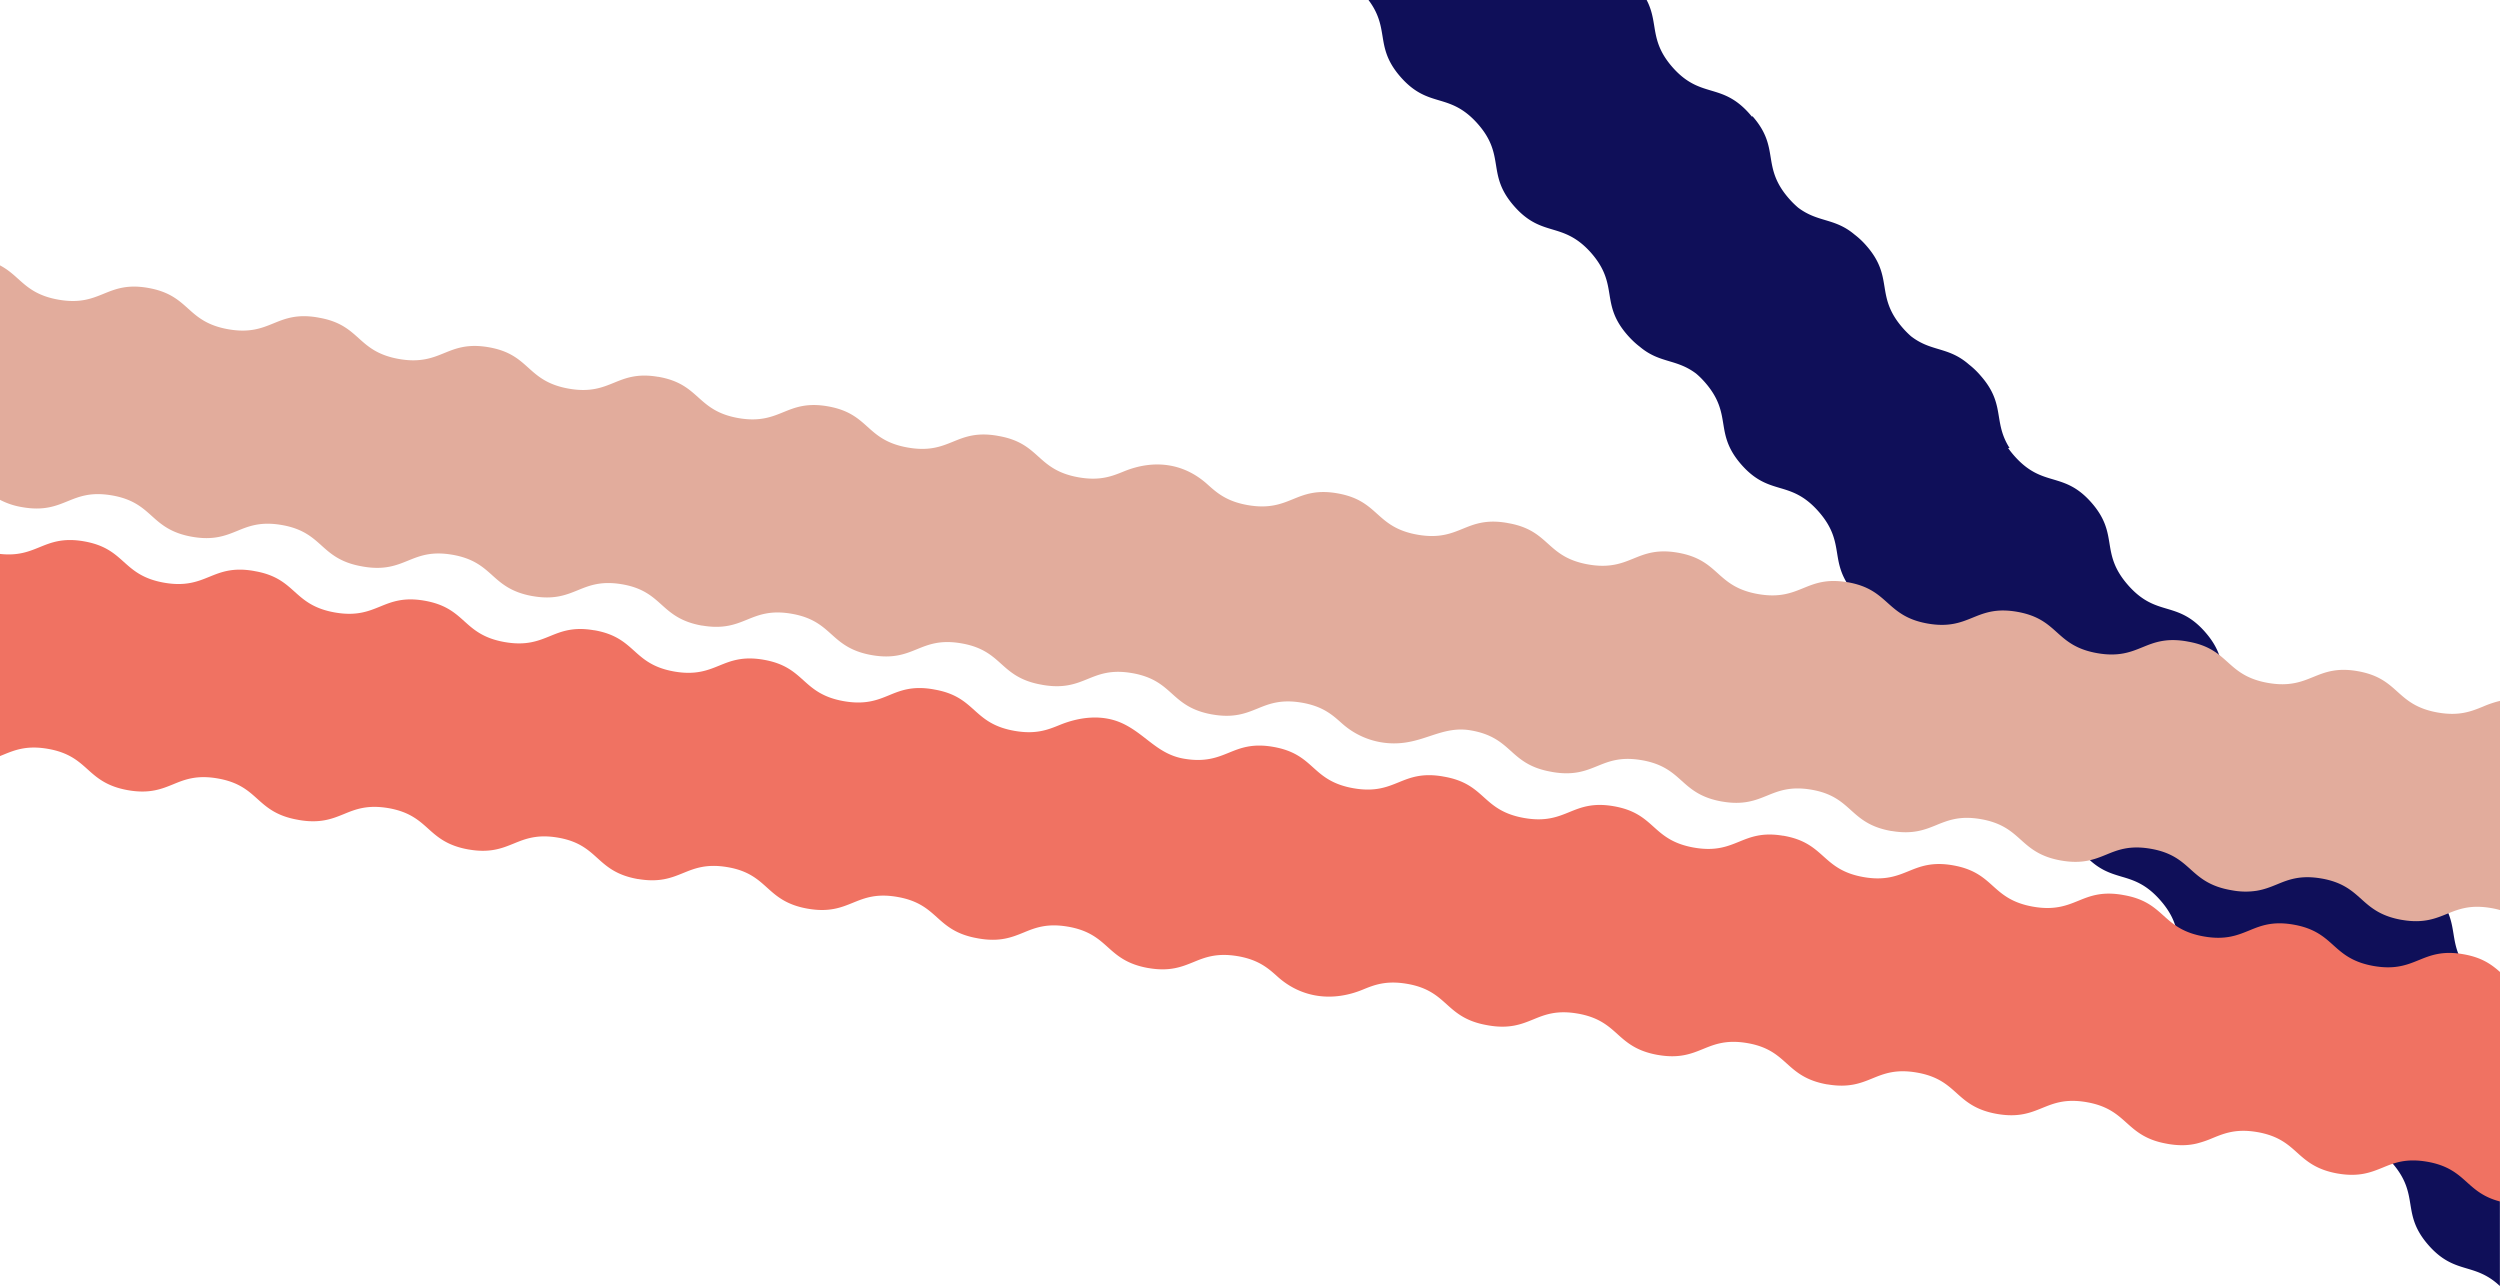 <svg xmlns="http://www.w3.org/2000/svg" viewBox="0 0 2109.06 1084.77"><defs><style>.cls-1{fill:#0f0f59;}.cls-2{fill:#f07262;}.cls-3{fill:#e2ac9c;}</style></defs><title>Asset 61</title><g id="Layer_2" data-name="Layer 2"><g id="Layer_1-2" data-name="Layer 1"><path class="cls-1" d="M2096,832.74a67.58,67.58,0,0,1-10.58-9.86c-12.11-13.77-13.88-24.61-15.59-35.1-1.68-10.33-3.42-21-15.32-34.53a66.94,66.94,0,0,0-9.91-9.32c-8.87-7.48-17-9.9-24.84-12.25-7.26-2.16-14.7-4.39-22.76-10.47a73,73,0,0,1-7.6-7.51c-12.11-13.77-13.88-24.61-15.59-35.1-1.68-10.32-3.42-21-15.31-34.52l-.46.4c-.64-.78-1.31-1.57-2-2.38-11.9-13.52-22.26-16.61-32.29-19.6s-20.64-6.16-32.69-19.81-13.77-24.51-15.47-35-3.43-21-15.33-34.53l-.12-.13-.12-.15h0c-11.79-13.29-22.08-16.37-32-19.34-10.18-3-20.71-6.17-32.82-20s-13.88-24.61-15.59-35.1c-1.68-10.32-3.42-21-15.32-34.52S1742,407.4,1732,404.41c-10.19-3-20.72-6.18-32.83-20a74.9,74.9,0,0,1-5.15-6.53l1.31.09c-6.27-9.82-7.64-18.21-9-26.38-1.68-10.32-3.43-21-15.32-34.52h0c-.18-.21-.34-.41-.53-.62a66.53,66.53,0,0,0-9.4-8.93c-9.19-8.05-17.54-10.54-25.66-13-7.39-2.2-15-4.47-23.2-10.81a72.63,72.63,0,0,1-6.85-6.86c-12.11-13.77-13.88-24.62-15.59-35.1-1.68-10.33-3.43-21-15.32-34.53a66.42,66.42,0,0,0-9.91-9.32c-8.87-7.49-17-9.9-24.84-12.25-7.26-2.17-14.7-4.39-22.76-10.47a73,73,0,0,1-7.6-7.51c-12.11-13.77-13.88-24.61-15.59-35.1-1.68-10.33-3.42-21-15.32-34.53l-.45.41c-.64-.79-1.31-1.58-2-2.38-11.9-13.52-22.27-16.62-32.29-19.61S1423,70.4,1411,56.76s-13.76-24.51-15.47-35c-1.12-6.87-2.27-13.89-6.4-21.8H1154.46c8.78,11.65,10.35,21.23,11.87,30.53,1.68,10.33,3.42,21,15.32,34.53s22.26,16.62,32.29,19.61,20.63,6.16,32.69,19.81,13.77,24.51,15.47,35,3.43,21,15.32,34.53a1.59,1.59,0,0,1,.13.13l.12.15h0c11.78,13.28,22.08,16.36,32,19.33s20.54,6.13,32.53,19.63h0c12.11,13.77,13.88,24.62,15.59,35.1s3.42,21,15.31,34.53c1.25,1.41,2.47,2.71,3.69,3.91a61.47,61.47,0,0,0,6.52,5.71c8.88,7.5,17,9.91,24.85,12.26,7.26,2.17,14.7,4.39,22.75,10.47a66.68,66.68,0,0,1,5.15,4.85c.71.75,1.43,1.53,2.15,2.35,12.11,13.77,13.88,24.62,15.59,35.1,1.69,10.33,3.43,21,15.32,34.53s22.27,16.62,32.29,19.61c10.18,3,20.71,6.17,32.82,19.95s13.89,24.61,15.6,35.1c1.68,10.32,3.42,21,15.32,34.53h0c.18.2.34.4.52.61,11.89,13.53,22.26,16.62,32.29,19.61,10.18,3,20.71,6.17,32.82,19.94s13.88,24.62,15.59,35.1c1.68,10.33,3.42,21,15.32,34.53S1684,627.61,1694,630.6s20.63,6.16,32.69,19.81,13.77,24.51,15.48,35,3.42,21,15.31,34.53l.13.14.12.14h0c11.78,13.27,22.08,16.36,32,19.32,10.18,3,20.71,6.18,32.82,20s13.88,24.61,15.59,35.1c1.69,10.33,3.43,21,15.32,34.53a67.06,67.06,0,0,0,9.36,8.89c9.22,8.08,17.57,10.57,25.7,13,7.36,2.2,14.9,4.45,23.08,10.72a72.46,72.46,0,0,1,7,7c8.93,10.15,12.24,18.71,14,26.71.9.78,1.83,1.56,2.78,2.32.64,2.84,1.09,5.61,1.54,8.35,1.69,10.32,3.43,21,15.32,34.53v0l.52.62c11.9,13.52,22.26,16.62,32.29,19.61s20.71,6.17,32.82,19.94,13.88,24.62,15.59,35.1,3.43,21,15.32,34.53,22.26,16.62,32.29,19.61c8.78,2.62,17.81,5.32,27.9,14.83V839.16A55.88,55.88,0,0,1,2096,832.74Z"/><path class="cls-2" d="M2078.08,805c-17.74-3.09-27.76,1-37.45,4.95-9.84,4-20,8.15-38.08,5-17.16-3-25.39-9.77-32.94-16.52l-1.2-1.08c-7.78-7-15.83-14.22-33.57-17.32s-27.76,1-37.45,5c-9.84,4-20,8.16-38.08,5s-26.24-10.49-34.14-17.59-15.82-14.23-33.57-17.31l-.8-.15c-17.74-3.09-27.76,1-37.45,4.94s-20,8.16-38.08,5-26.24-10.49-34.14-17.59c-7.3-6.57-14.84-13.34-30.41-16.7-1-.22-2.07-.43-3.16-.62-17.74-3.09-27.76,1-37.45,4.94s-19.94,8.13-37.89,5-26.08-10.48-34-17.55-15.83-14.23-33.57-17.32l-.18,0-.19,0c-17.51-3-27.46,1.08-37.08,5-9.84,4-20,8.16-38.08,5s-26.24-10.49-34.15-17.59-15.82-14.23-33.57-17.32-27.76,1-37.44,4.94c-9.84,4-20,8.16-38.08,5s-26.24-10.49-34.14-17.59-15.83-14.22-33.57-17.3c-.27,0-.53-.11-.8-.15-17.74-3.1-27.76,1-37.45,4.94-9.84,4-20,8.16-38.08,5s-26.24-10.49-34.14-17.6-15.83-14.22-33.57-17.31-27.76,1-37.45,4.94-20,8.16-38.09,5c-22.23-3.87-32.45-20.89-51.87-29.84-16.89-7.77-36-5.4-52.69,1.41-9.84,4-20,8.16-38.08,5S829.75,606.09,821.85,599s-15.83-14.23-33.57-17.3l-.8-.16c-17.75-3.09-27.76,1-37.45,5s-20,8.15-38.08,5-26.24-10.5-34.14-17.6S662,559.67,644.24,556.58s-27.76,1-37.45,4.94-19.95,8.12-37.9,5S542.81,556.08,534.94,549s-15.83-14.23-33.58-17.32l-.18,0-.18,0c-17.51-3-27.47,1.07-37.09,5-9.84,4-20,8.15-38.08,5s-26.24-10.5-34.14-17.6-15.83-14.22-33.57-17.32-27.76,1-37.45,4.95c-9.84,4-20,8.16-38.08,5s-26.23-10.49-34.14-17.59-15.82-14.23-33.57-17.3l-.79-.16c-17.75-3.09-27.77,1-37.46,4.94s-20,8.16-38.08,5S112.31,481.09,104.41,474s-15.83-14.23-33.57-17.32-27.76,1-37.45,4.94c-8.95,3.65-18.2,7.4-33.39,5.68V637.84l2.89-1.17c9.69-3.95,19.71-8,37.45-4.94s25.79,10.32,33.57,17.32S90,663.49,108.05,666.64s28.24-1,38.08-5c9.69-4,19.71-8,37.46-4.94S209.38,667,217.16,674s16.07,14.45,34.14,17.58l.79.16c18.07,3.14,28.24-1,38.08-5,9.69-4,19.71-8,37.45-5h.06c17.7,3.1,25.74,10.32,33.51,17.31s16.06,14.43,34.08,17.58h.06c18.07,3.15,28.24-1,38.08-5,9.66-3.93,19.64-8,37.27-5S496.32,717,504.07,724c7.9,7.11,16.07,14.45,34.14,17.6l.18,0,.13,0h.06c17.83,3,27.94-1.08,37.71-5.06s19.7-8,37.44-5S639.52,742,647.3,749s16.08,14.45,34.15,17.59,28.24-1,38.08-5,19.7-8,37.45-4.94,25.79,10.32,33.57,17.32,16.08,14.44,34.15,17.58l.79.15c18.06,3.15,28.24-1,38.08-5,9.68-4,19.7-8,37.44-4.94h.07c17.69,3.1,25.73,10.32,33.5,17.3s16.06,14.43,34.08,17.59h.07c18.06,3.14,28.24-1,38.08-5,9.68-4,19.7-8,37.45-5l.06,0c17.7,3.09,25.73,10.31,33.51,17.3,20.34,18.28,46.75,21.19,71.63,11,9.69-4,19.7-8,37.45-5s25.79,10.33,33.57,17.32,16.08,14.45,34.15,17.58l.79.15c18.06,3.15,28.24-1,38.08-5,9.68-4,19.7-8,37.44-4.94h.07c17.69,3.1,25.73,10.32,33.5,17.31s16.06,14.42,34.08,17.58h.07c18.06,3.15,28.24-1,38.08-5,9.65-3.94,19.64-8,37.27-5s25.63,10.31,33.38,17.28,16.08,14.45,34.14,17.59l.19,0,.12,0h.06c17.83,3,27.94-1.08,37.71-5.07s19.71-8,37.45-4.94,25.79,10.32,33.57,17.32,16.07,14.44,34.14,17.59,28.24-1,38.08-5,19.71-8,37.45-4.94,25.79,10.32,33.58,17.31S1810,961.73,1828,964.86l.79.16c10.12,1.76,17.77,1.23,24.26-.28a88.16,88.16,0,0,0,13.82-4.74c9.69-3.94,19.71-8,37.45-4.94h.06c17.7,3.1,25.74,10.32,33.51,17.31S1954,986.81,1972,990h.06c18.07,3.15,28.24-1,38.08-5,9.69-4,19.71-8,37.45-4.94h.06c17.7,3.1,25.74,10.32,33.51,17.31,6.93,6.23,14.07,12.64,27.91,16.24V820C2102,813.74,2093.87,807.71,2078.08,805Z"/><path class="cls-3" d="M2094.72,596.11c-9.84,4-20,8.16-38.08,5s-26.24-10.49-34.14-17.59-15.83-14.23-33.57-17.32-27.76,1-37.45,4.94-20,8.16-38.08,5-26.24-10.49-34.14-17.59-15.83-14.23-33.57-17.3l-.8-.16c-17.74-3.09-27.76,1-37.45,4.95-9.84,4-20,8.15-38.08,5s-26.24-10.5-34.14-17.6-15.83-14.22-33.57-17.31c-2.24-.39-4.35-.67-6.35-.84-13.91-1.23-22.63,2.33-31.1,5.78-9.81,4-20,8.12-37.89,5s-26.09-10.48-34-17.56-15.83-14.22-33.57-17.32l-.19,0-.18,0c-17.51-3-27.47,1.07-37.09,5-9.83,4-20,8.15-38.08,5-15.44-2.69-23.65-8.45-30.64-14.5-1.19-1-2.35-2.07-3.5-3.1-7.78-7-15.83-14.22-33.57-17.31s-27.76,1-37.45,4.94-20,8.16-38.08,5-26.23-10.49-34.13-17.59-15.83-14.23-33.58-17.3l-.79-.16c-17.75-3.09-27.77,1-37.45,4.94-9.84,4-20,8.16-38.09,5s-26.23-10.49-34.14-17.59-15.82-14.23-33.57-17.32-27.76,1-37.45,4.95-20,8.15-38.07,5-26.24-10.49-34.14-17.59c-20.33-18.28-45.57-21-70.44-10.84-9.84,4-20,8.16-38.08,5s-26.23-10.49-34.13-17.6-15.83-14.22-33.58-17.3l-.79-.15c-17.75-3.09-27.77,1-37.45,4.94-9.84,4-20,8.16-38.09,5S739.8,367.2,731.89,360.1s-15.83-14.23-33.57-17.32-27.76,1-37.45,4.94-19.94,8.13-37.89,5-26.08-10.48-34-17.56S573.2,321,555.45,317.89l-.18,0-.18,0c-17.51-3-27.47,1.08-37.09,5-9.84,4-20,8.16-38.08,5s-26.24-10.49-34.14-17.59S430,296,412.21,292.93s-27.76,1-37.45,4.94-20,8.16-38.08,5-26.24-10.49-34.14-17.59S286.72,271.07,269,268l-.8-.16c-17.74-3.09-27.76,1-37.45,4.95-9.84,4-20,8.16-38.08,5s-26.24-10.49-34.14-17.6S142.67,246,124.93,242.88s-27.76,1-37.45,4.94c-9.84,4-20,8.16-38.08,5s-26.24-10.49-34.14-17.59c-4.42-4-8.93-8-15.26-11.36v197.8a61.89,61.89,0,0,0,18.9,6.21c18.07,3.15,28.24-1,38.08-5s19.71-8,37.45-4.95,25.79,10.33,33.57,17.32,16.07,14.45,34.14,17.6,28.24-1,38.08-5c9.69-4,19.71-8,37.45-4.95s25.79,10.33,33.57,17.32,16.08,14.45,34.15,17.58l.79.15c18.07,3.15,28.24-1,38.08-5s19.7-8,37.45-4.94h.06c17.7,3.1,25.74,10.32,33.51,17.3s16.05,14.43,34.08,17.59h.06c18.07,3.15,28.24-1,38.08-5,9.65-3.94,19.64-8,37.27-5s25.63,10.31,33.39,17.28,16.07,14.44,34.13,17.59l.19,0,.12,0h.07c17.83,3,27.93-1.09,37.7-5.07s19.71-8,37.45-4.94,25.79,10.32,33.57,17.31,16.08,14.45,34.14,17.6,28.25-1,38.08-5,19.71-8,37.46-4.94,25.79,10.32,33.57,17.31,16.07,14.45,34.14,17.58l.79.16c18.07,3.14,28.24-1,38.08-5s19.71-8,37.45-4.94h.06c17.7,3.1,25.74,10.32,33.51,17.31s16.06,14.43,34.08,17.58h.06c18.07,3.15,28.24-1,38.08-5,9.69-3.95,19.71-8,37.46-4.94h.06c17.69,3.1,25.73,10.32,33.5,17.3a65.69,65.69,0,0,0,53.39,16.39c20.12-2.8,34.46-14,55.7-10.28,17.74,3.09,25.79,10.32,33.57,17.32s16.07,14.44,34.14,17.57l.79.16c18.07,3.15,28.24-1,38.08-5s19.71-8,37.45-4.95l.06,0c17.7,3.09,25.74,10.32,33.51,17.3s16.06,14.43,34.08,17.58h.06c18.07,3.15,28.24-1,38.08-5,9.66-3.93,19.64-8,37.27-5s25.64,10.32,33.39,17.29c7.9,7.1,16.07,14.44,34.14,17.59l.18,0,.13,0h.06c17.83,3,27.94-1.09,37.71-5.07,2.35-1,4.73-1.93,7.23-2.8,7.78-2.71,16.79-4.49,30.22-2.15,17.74,3.1,25.78,10.33,33.57,17.32s16.07,14.45,34.14,17.6,28.24-1,38.08-5c9.69-4,19.71-8,37.45-4.94s25.79,10.33,33.57,17.32,16.08,14.45,34.15,17.58l.79.15a61.28,61.28,0,0,0,20.89.39c6.58-1.09,11.94-3.26,17.19-5.4,9.68-4,19.7-8,37.44-4.94h.07c17.69,3.1,25.73,10.32,33.5,17.3s16.06,14.43,34.08,17.59h.07c18.06,3.15,28.24-1,38.08-5s19.7-8,37.45-4.94h.06a71.23,71.23,0,0,1,7.33,1.67V591.29A84.59,84.59,0,0,0,2094.72,596.11Z"/></g></g></svg>